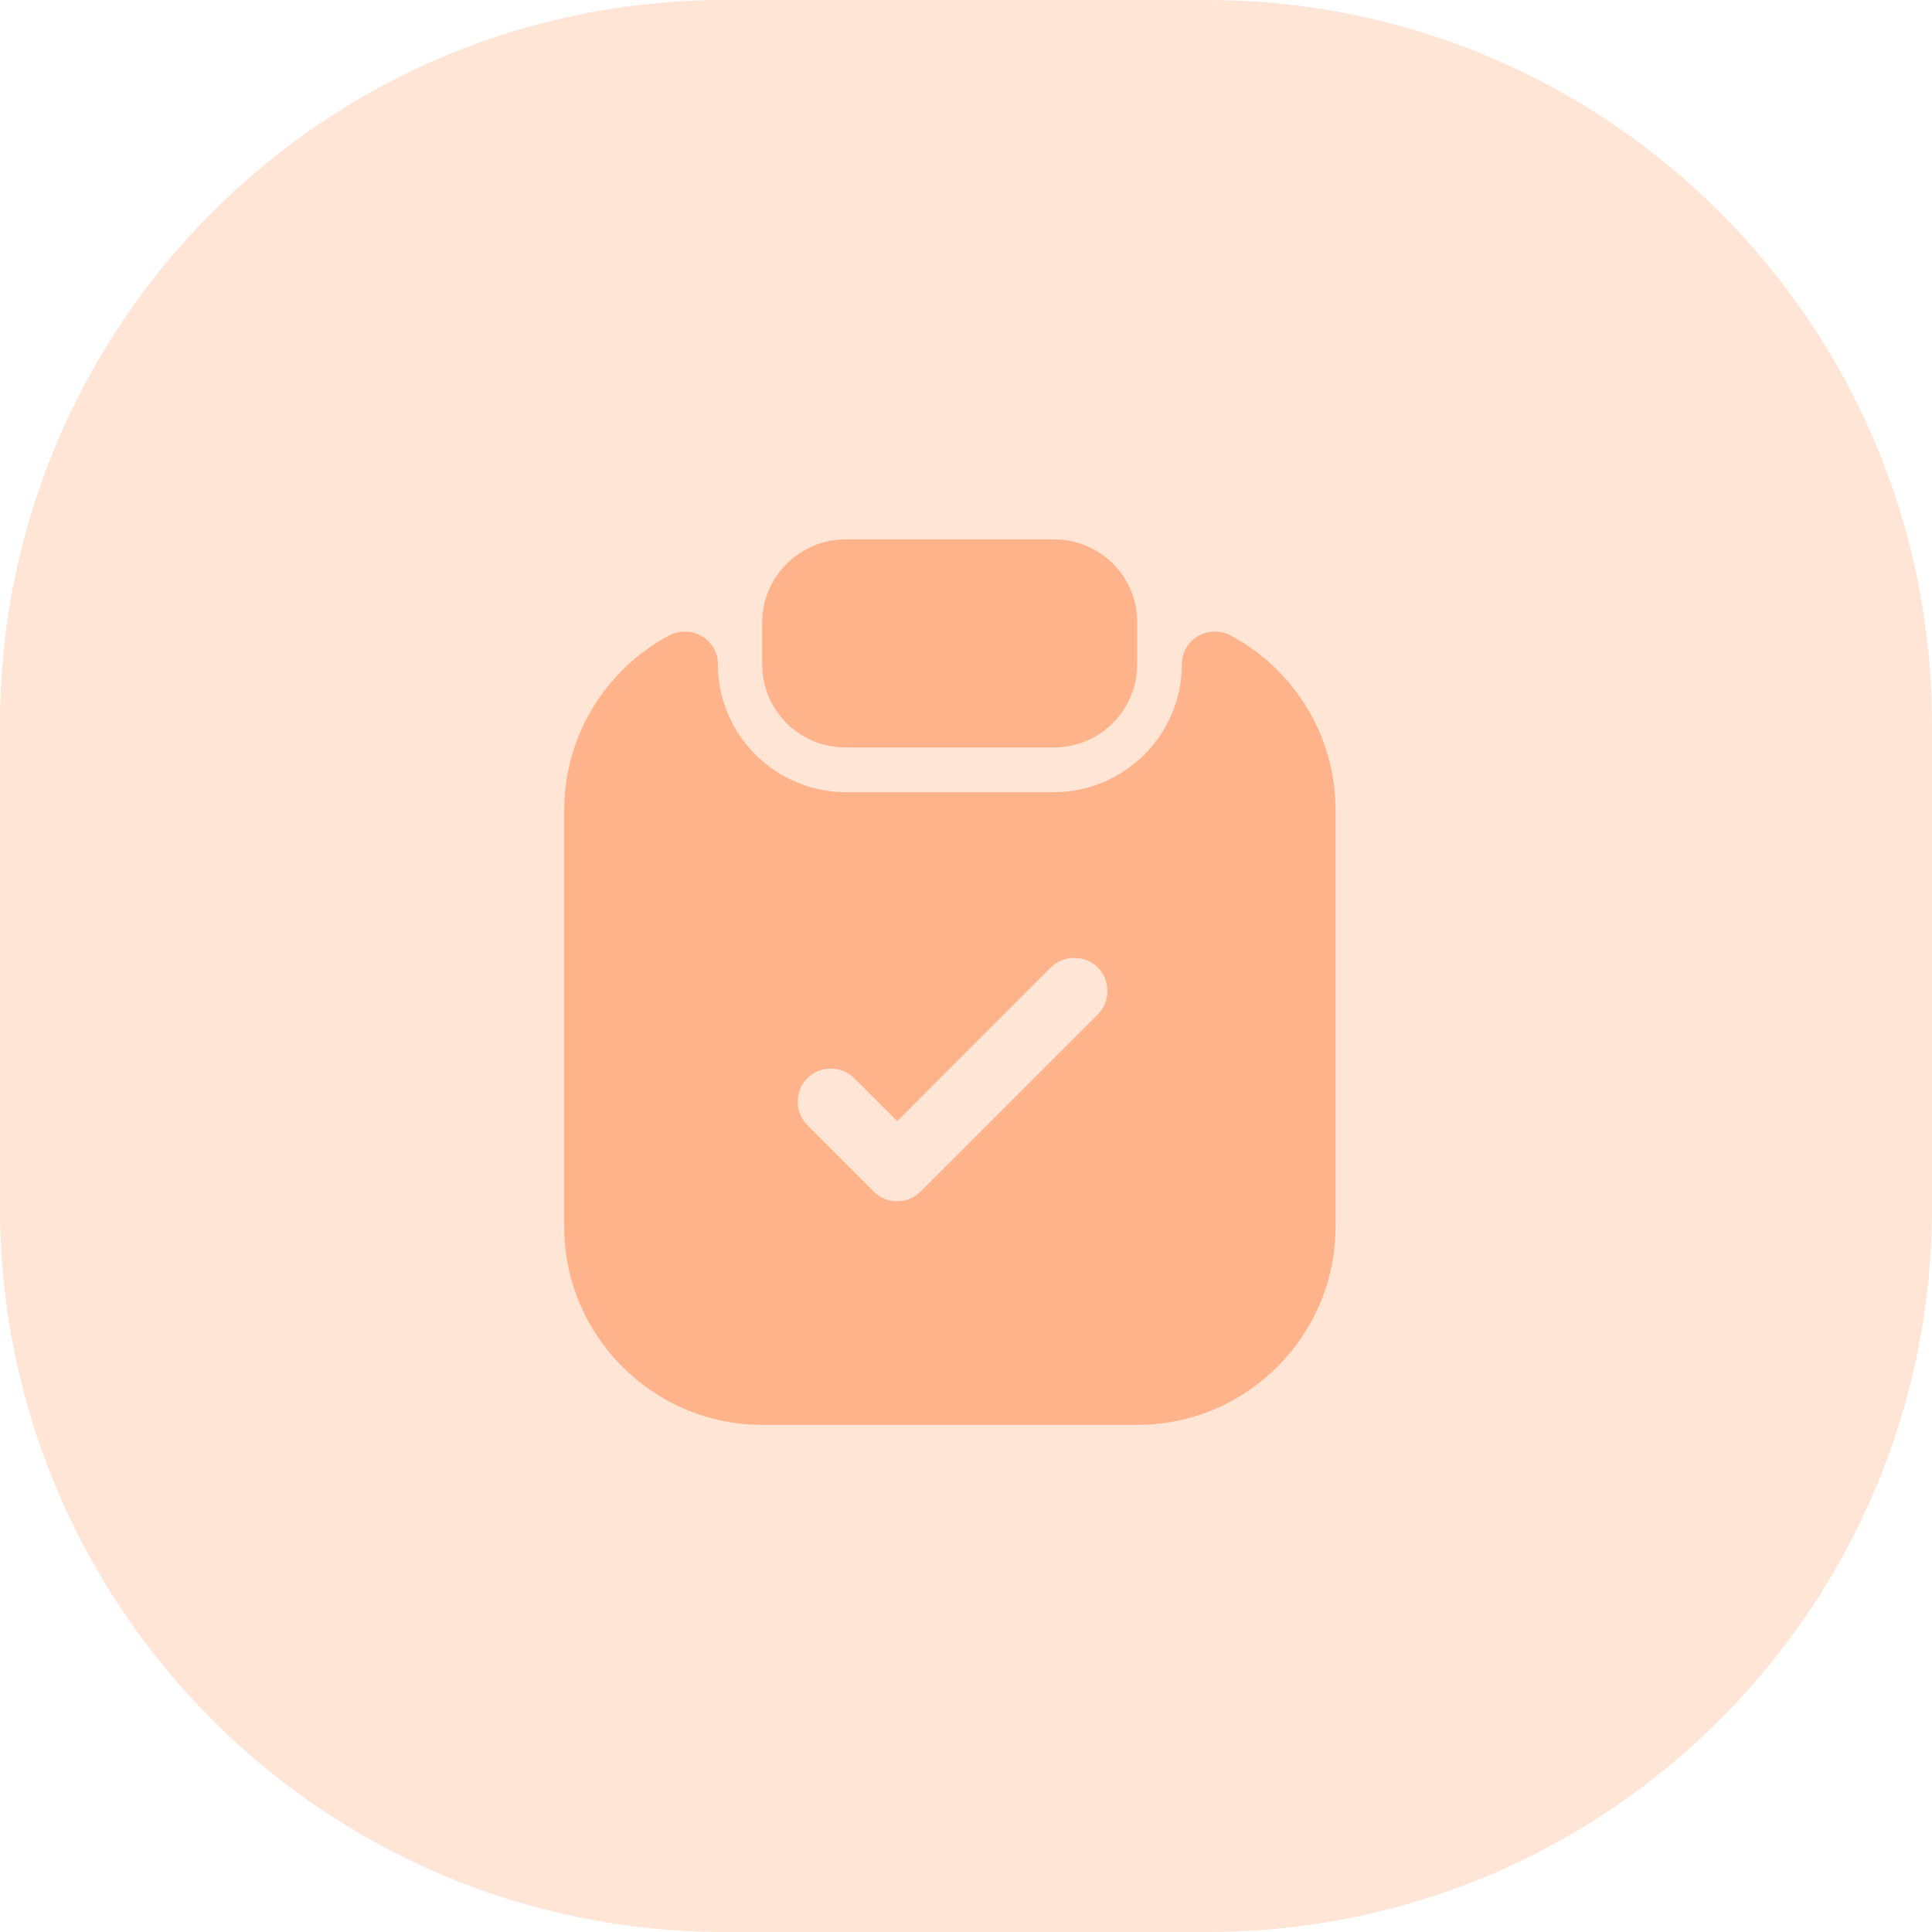 <svg width="40" height="40" viewBox="0 0 40 40" fill="none" xmlns="http://www.w3.org/2000/svg">
<path opacity="0.21" fill-rule="evenodd" clip-rule="evenodd" d="M0 20V25C0 33.284 6.716 40 15 40H20H25C33.284 40 40 33.284 40 25V20V15C40 6.716 33.284 0 25 0H20H15C6.716 0 0 6.716 0 15V20Z" fill="#FE823D"/>
<g opacity="0.5">
<path d="M21.821 11.167H17.512C16.559 11.167 15.78 11.937 15.78 12.89V13.752C15.78 14.705 16.55 15.475 17.503 15.475H21.821C22.774 15.475 23.544 14.705 23.544 13.752V12.89C23.553 11.937 22.774 11.167 21.821 11.167Z" fill="#FE823D"/>
<path d="M24.47 13.752C24.47 15.209 23.278 16.401 21.82 16.401H17.512C16.055 16.401 14.863 15.209 14.863 13.752C14.863 13.238 14.313 12.918 13.855 13.156C12.562 13.843 11.682 15.209 11.682 16.777V25.402C11.682 27.657 13.525 29.5 15.78 29.5H23.553C25.808 29.5 27.651 27.657 27.651 25.402V16.777C27.651 15.209 26.77 13.843 25.478 13.156C25.02 12.918 24.47 13.238 24.47 13.752ZM22.728 21.003L19.061 24.669C18.924 24.807 18.75 24.871 18.576 24.871C18.401 24.871 18.227 24.807 18.09 24.669L16.715 23.294C16.449 23.028 16.449 22.588 16.715 22.323C16.98 22.057 17.421 22.057 17.686 22.323L18.576 23.212L21.756 20.031C22.022 19.765 22.462 19.765 22.728 20.031C22.994 20.297 22.994 20.737 22.728 21.003Z" fill="#FE823D"/>
</g>
</svg>
